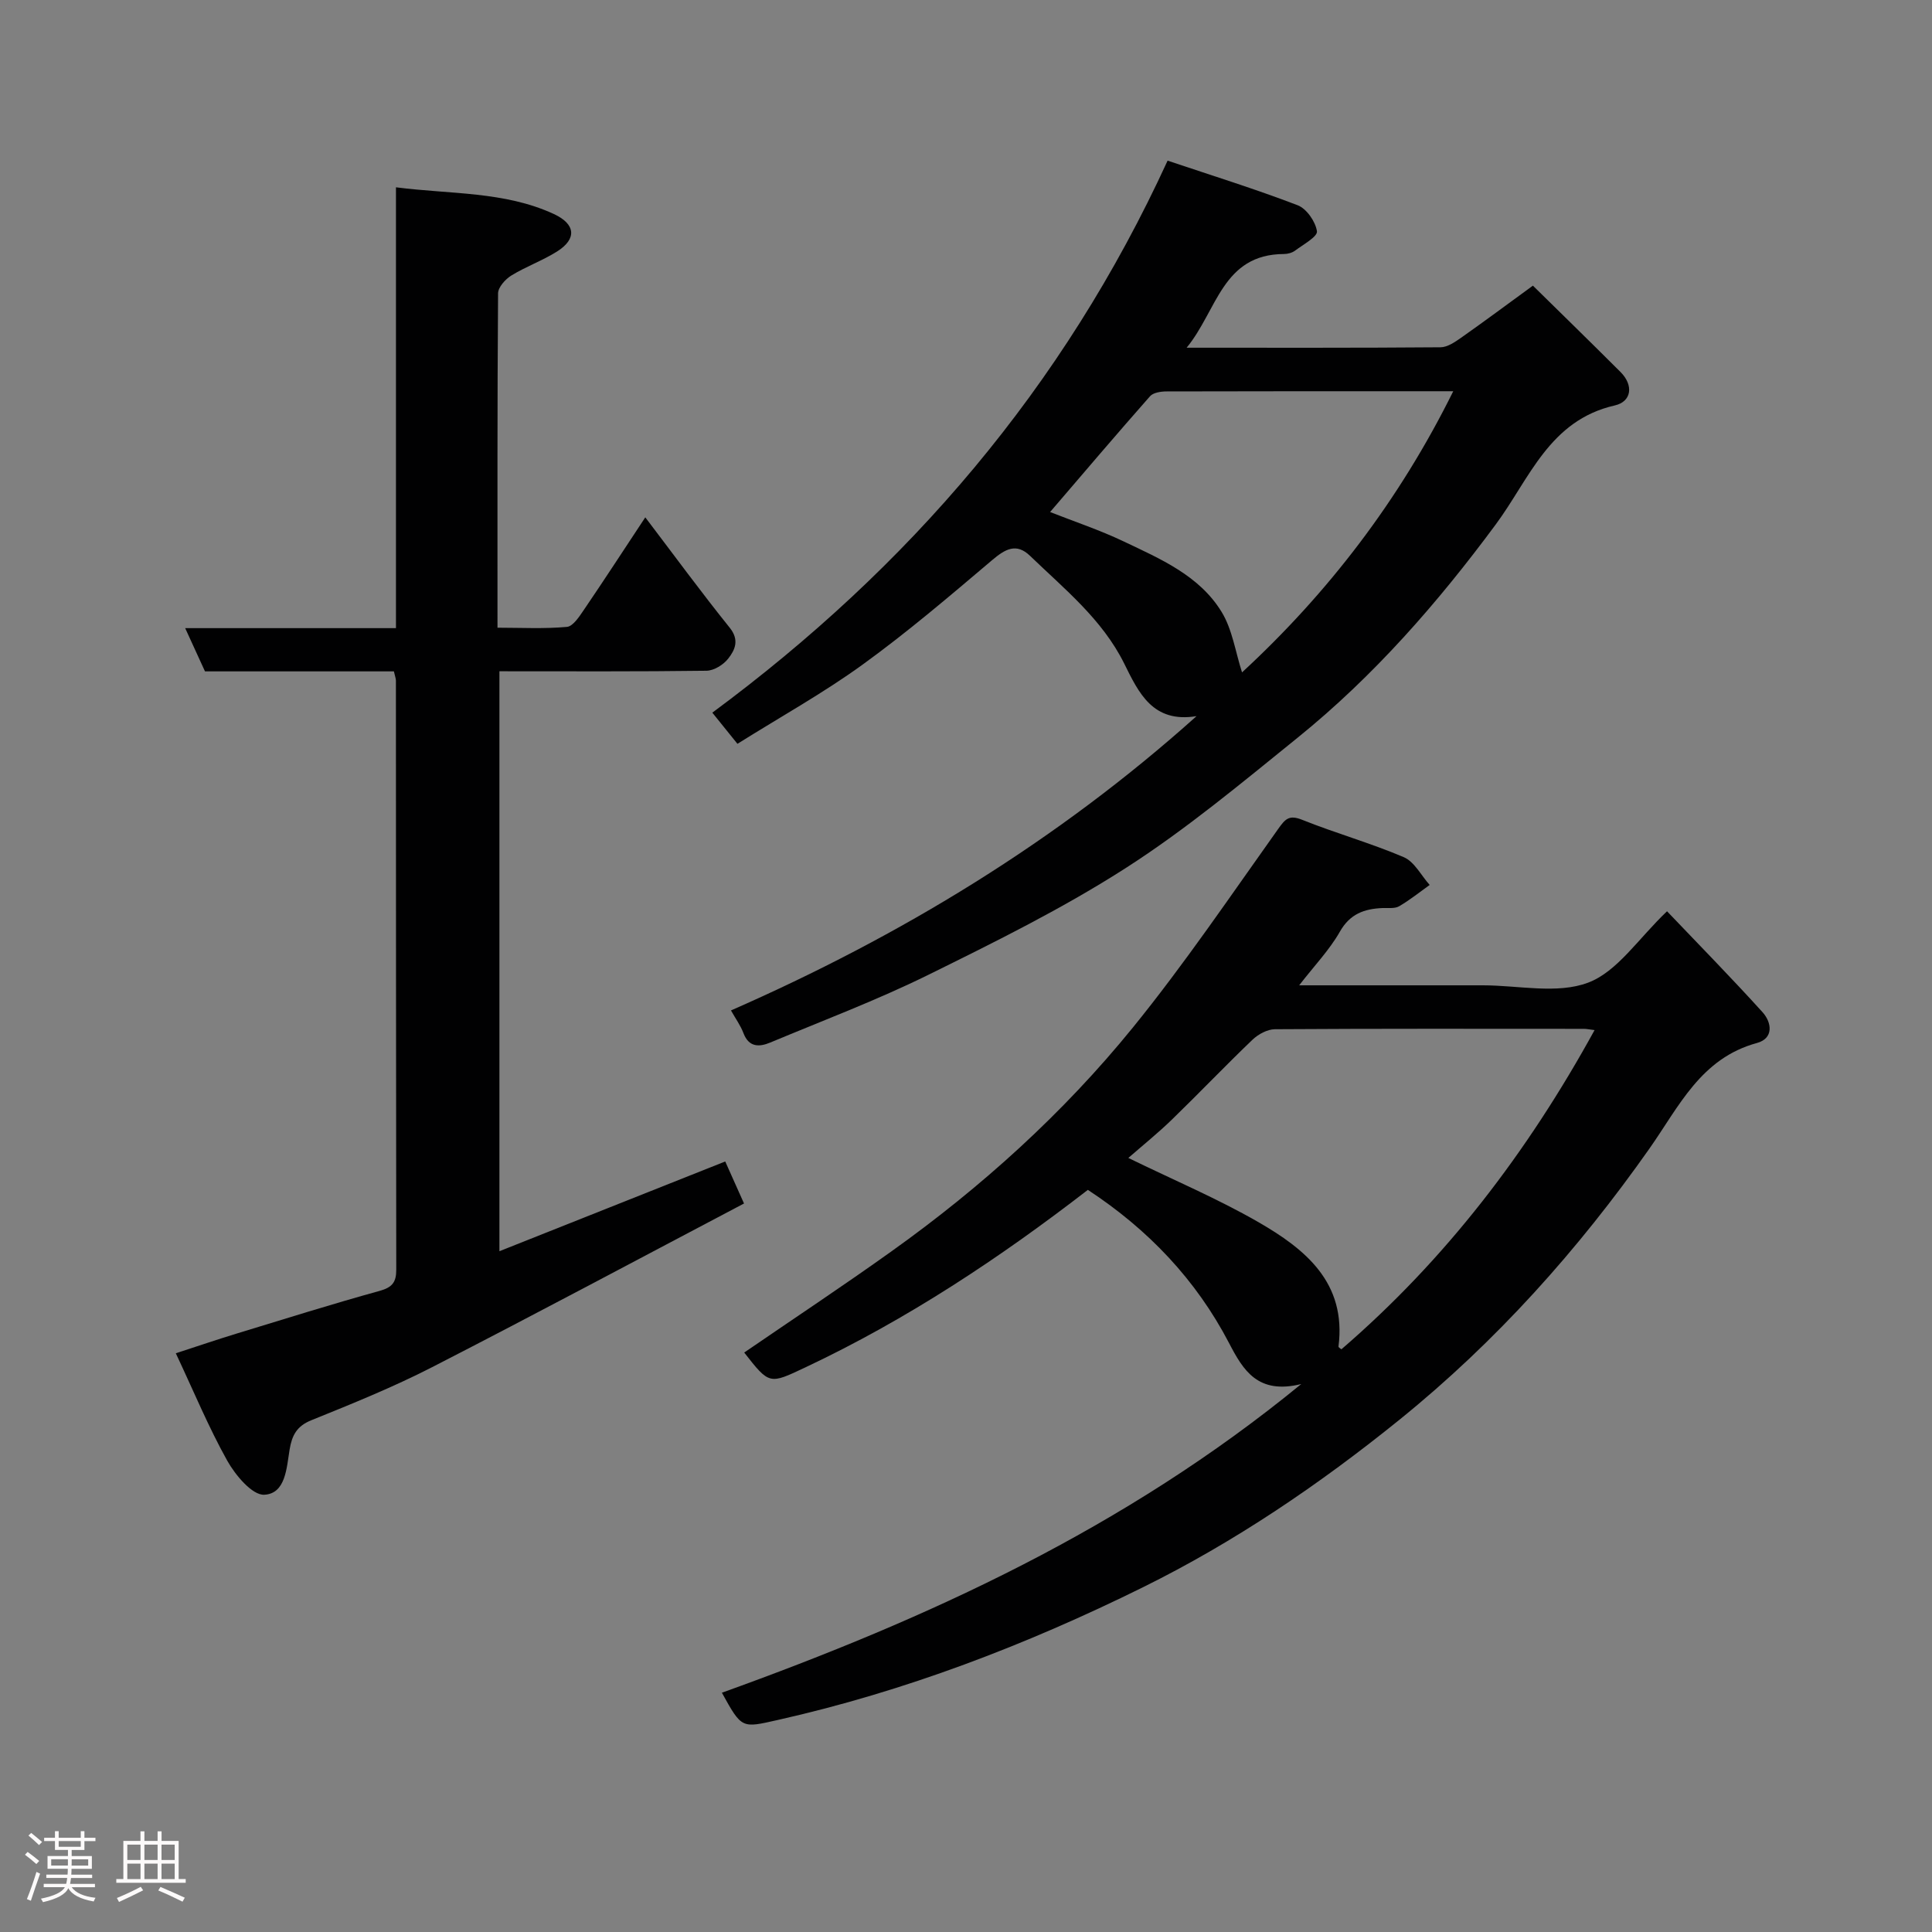 <svg enable-background="new 0 0 400 400" viewBox="0 0 400 400" xmlns="http://www.w3.org/2000/svg"><rect x="0" y="0" width="400" height="400" fill="#808080" stroke="none"/><path d="m5.17 384 .55-.58c.85.61 1.65 1.24 2.4 1.87l-.59.64c-.83-.73-1.62-1.38-2.36-1.93m1.22 9.53-.82-.34c.71-1.76 1.37-3.64 1.98-5.63.24.13.5.25.76.36-.6 1.67-1.24 3.54-1.92 5.61m-.5-13.5.57-.54c.56.44 1.31 1.06 2.26 1.87l-.64.64c-.68-.66-1.41-1.32-2.19-1.97m3.25.46h2.24v-1.36h.77v1.36h4.57v-1.36h.76v1.36h2.28v.69h-2.28v1.84h-2.64v1.26h4.18v2.64h-4.21c0 .45-.02.86-.05 1.21h4.32v.69h-4.38c-.04.34-.1.75-.19 1.22h5.15v.69h-4.82c.87 1.19 2.51 1.92 4.93 2.19-.17.31-.3.57-.37.76-2.77-.49-4.52-1.41-5.26-2.76-.56 1.26-2.3 2.23-5.24 2.9-.12-.24-.26-.48-.43-.72 2.73-.55 4.38-1.34 4.96-2.38h-4.38v-.69h4.65c.1-.38.17-.79.21-1.22h-4.32v-.69h4.4c.03-.34.05-.75.05-1.21h-4.2v-2.64h4.23v-1.26h-2.69v-1.84h-2.24zm1.46 4.46v1.29h3.45c.01-.4.02-.57.01-.53v-.32-.45h-3.46zm1.55-2.59h4.57v-1.19h-4.57zm6.11 2.59h-3.42v.77c-.02.19-.01.37-.02.53h3.44z" fill="#fcfafa"/><path d="m32.63 379.16h.82v1.98h3.54v7.89h1.46v.78h-14.37v-.78h1.46v-7.89h3.54v-1.98h.82v1.98h2.73zm-3.49 11.48.5.73c-1.61.82-3.28 1.63-5 2.41-.13-.27-.28-.55-.44-.82 1.75-.72 3.4-1.49 4.94-2.32m-2.78-5.55h2.73v-3.18h-2.73zm0 3.95h2.73v-3.2h-2.73zm3.54-3.95h2.73v-3.18h-2.73zm0 3.95h2.73v-3.2h-2.73zm7.89 4.68c-1.84-.92-3.51-1.7-5.02-2.32l.45-.73c1.89.8 3.57 1.55 5.04 2.23zm-1.62-11.81h-2.73v3.18h2.73zm-2.73 7.13h2.73v-3.2h-2.73z" fill="#fcfafa"/><g fill="#010102"><path d="m268.98 204h34.05 4c7.33 0 15.38 1.87 21.79-.56 6.05-2.29 10.38-9.12 16.32-14.77 6.56 6.88 13.31 13.75 19.77 20.89 1.92 2.12 2.37 5.42-1.15 6.38-11.62 3.16-16.11 13.11-22.24 21.83-14.75 20.96-31.69 39.93-51.74 56.14-16.6 13.42-34.14 25.33-53.23 34.76-24.13 11.91-49.19 21.52-75.55 27.44-7.44 1.67-7.4 1.86-11.54-5.65 42.62-15.34 83.43-33.98 119.95-63.91-8.98 2.22-12.01-2.83-14.94-8.47-6.83-13.1-16.71-23.51-29.24-31.73-18.13 14.01-37.39 26.81-58.46 36.74-7.49 3.53-7.43 3.66-12.69-3.06 10.18-6.98 20.47-13.79 30.5-20.96 18.62-13.29 35.55-28.58 49.96-46.32 10.69-13.17 20.23-27.28 30.08-41.11 1.49-2.09 2.26-3 5-1.9 6.93 2.78 14.16 4.8 21.02 7.73 2.2.94 3.59 3.78 5.36 5.75-2.1 1.5-4.12 3.13-6.34 4.42-.91.52-2.26.31-3.41.36-3.79.16-6.77 1.2-8.87 4.94-2.14 3.75-5.23 6.96-8.4 11.06zm61.16 9.27c-1.01-.12-1.6-.25-2.2-.26-21.33-.01-42.65-.06-63.98.08-1.56.01-3.44 1.03-4.62 2.15-5.66 5.41-11.06 11.08-16.68 16.53-2.88 2.8-6.03 5.33-9.05 7.97 9.43 4.6 18.44 8.41 26.86 13.25 9.75 5.61 18.34 12.53 16.65 25.8-.02.17.41.4.6.57 21.56-18.57 38.53-40.79 52.42-66.09z"/><path d="m81.55 139c-13.16 0-25.97 0-39.11 0-1.27-2.76-2.52-5.49-4.1-8.95h43.64c0-30.53 0-60.58 0-91.27 11.37 1.46 22.45.81 32.67 5.52 4.53 2.09 4.83 5.15.68 7.77-3 1.89-6.43 3.11-9.46 4.97-1.24.76-2.74 2.43-2.75 3.69-.17 22.82-.12 45.64-.12 69.23 4.89 0 9.67.26 14.38-.17 1.28-.12 2.58-2.17 3.53-3.56 4.12-6.05 8.11-12.19 12.69-19.12 6.13 8.07 11.64 15.59 17.48 22.85 2.06 2.56 1.09 4.61-.32 6.41-.99 1.27-2.95 2.48-4.5 2.5-14.15.19-28.31.11-42.86.11v120.07c15.48-6.16 30.88-12.28 46.75-18.58 1.06 2.37 2.3 5.16 3.89 8.7-21.47 11.3-42.92 22.78-64.56 33.88-8.11 4.16-16.6 7.59-25.06 11.01-3.03 1.23-3.98 3.18-4.46 6.06-.63 3.8-.81 9.13-5.25 9.35-2.48.12-5.96-4.03-7.64-7.01-3.88-6.94-6.94-14.35-10.67-22.28 4.58-1.49 8.65-2.88 12.76-4.13 9.8-2.99 19.57-6.06 29.45-8.79 2.63-.73 3.44-1.82 3.43-4.4-.06-40.65-.05-81.31-.07-121.96-.01-.46-.2-.92-.42-1.9z"/><path d="m241.74 33.26c9.2 3.09 18.18 5.88 26.94 9.24 1.84.71 3.69 3.39 3.98 5.38.16 1.11-2.85 2.75-4.53 4.01-.61.45-1.52.7-2.29.7-12.78.05-13.82 11.7-20.16 19.4 18.27 0 35.42.05 52.57-.09 1.42-.01 2.96-1.07 4.22-1.95 4.78-3.36 9.47-6.85 14.9-10.81 4.41 4.34 11.31 11.06 18.13 17.87 2.77 2.76 2.31 6.14-1.17 6.93-13.58 3.09-17.65 15.18-24.65 24.64-12.01 16.24-25.27 31.43-41.03 44.16-11.58 9.36-23.09 18.97-35.58 26.98-13 8.34-26.96 15.25-40.85 22.1-10.65 5.25-21.81 9.46-32.78 14.04-2.23.93-4.39 1-5.51-1.95-.61-1.61-1.66-3.05-2.59-4.71 35.08-15.39 67.46-34.99 96.39-60.93-9.07 1.48-11.97-4.82-14.99-10.92-4.54-9.13-12.36-15.4-19.47-22.26-2.86-2.76-5.15-1.41-7.85.87-8.76 7.42-17.52 14.9-26.8 21.62-8.16 5.91-17.04 10.84-25.94 16.42-1.48-1.84-3.08-3.82-5.2-6.45 40.62-30.05 72.65-67.19 94.26-114.29zm-24.33 72.75c5.03 1.98 10.26 3.72 15.2 6.07 7.62 3.63 15.68 7.06 20.3 14.59 2.24 3.66 2.87 8.3 4.24 12.54 17.77-16.41 32.53-35.58 43.73-58.21-20.39 0-39.86-.02-59.33.04-1.17 0-2.78.23-3.45 1-6.95 7.87-13.74 15.87-20.69 23.97z"/></g></svg>